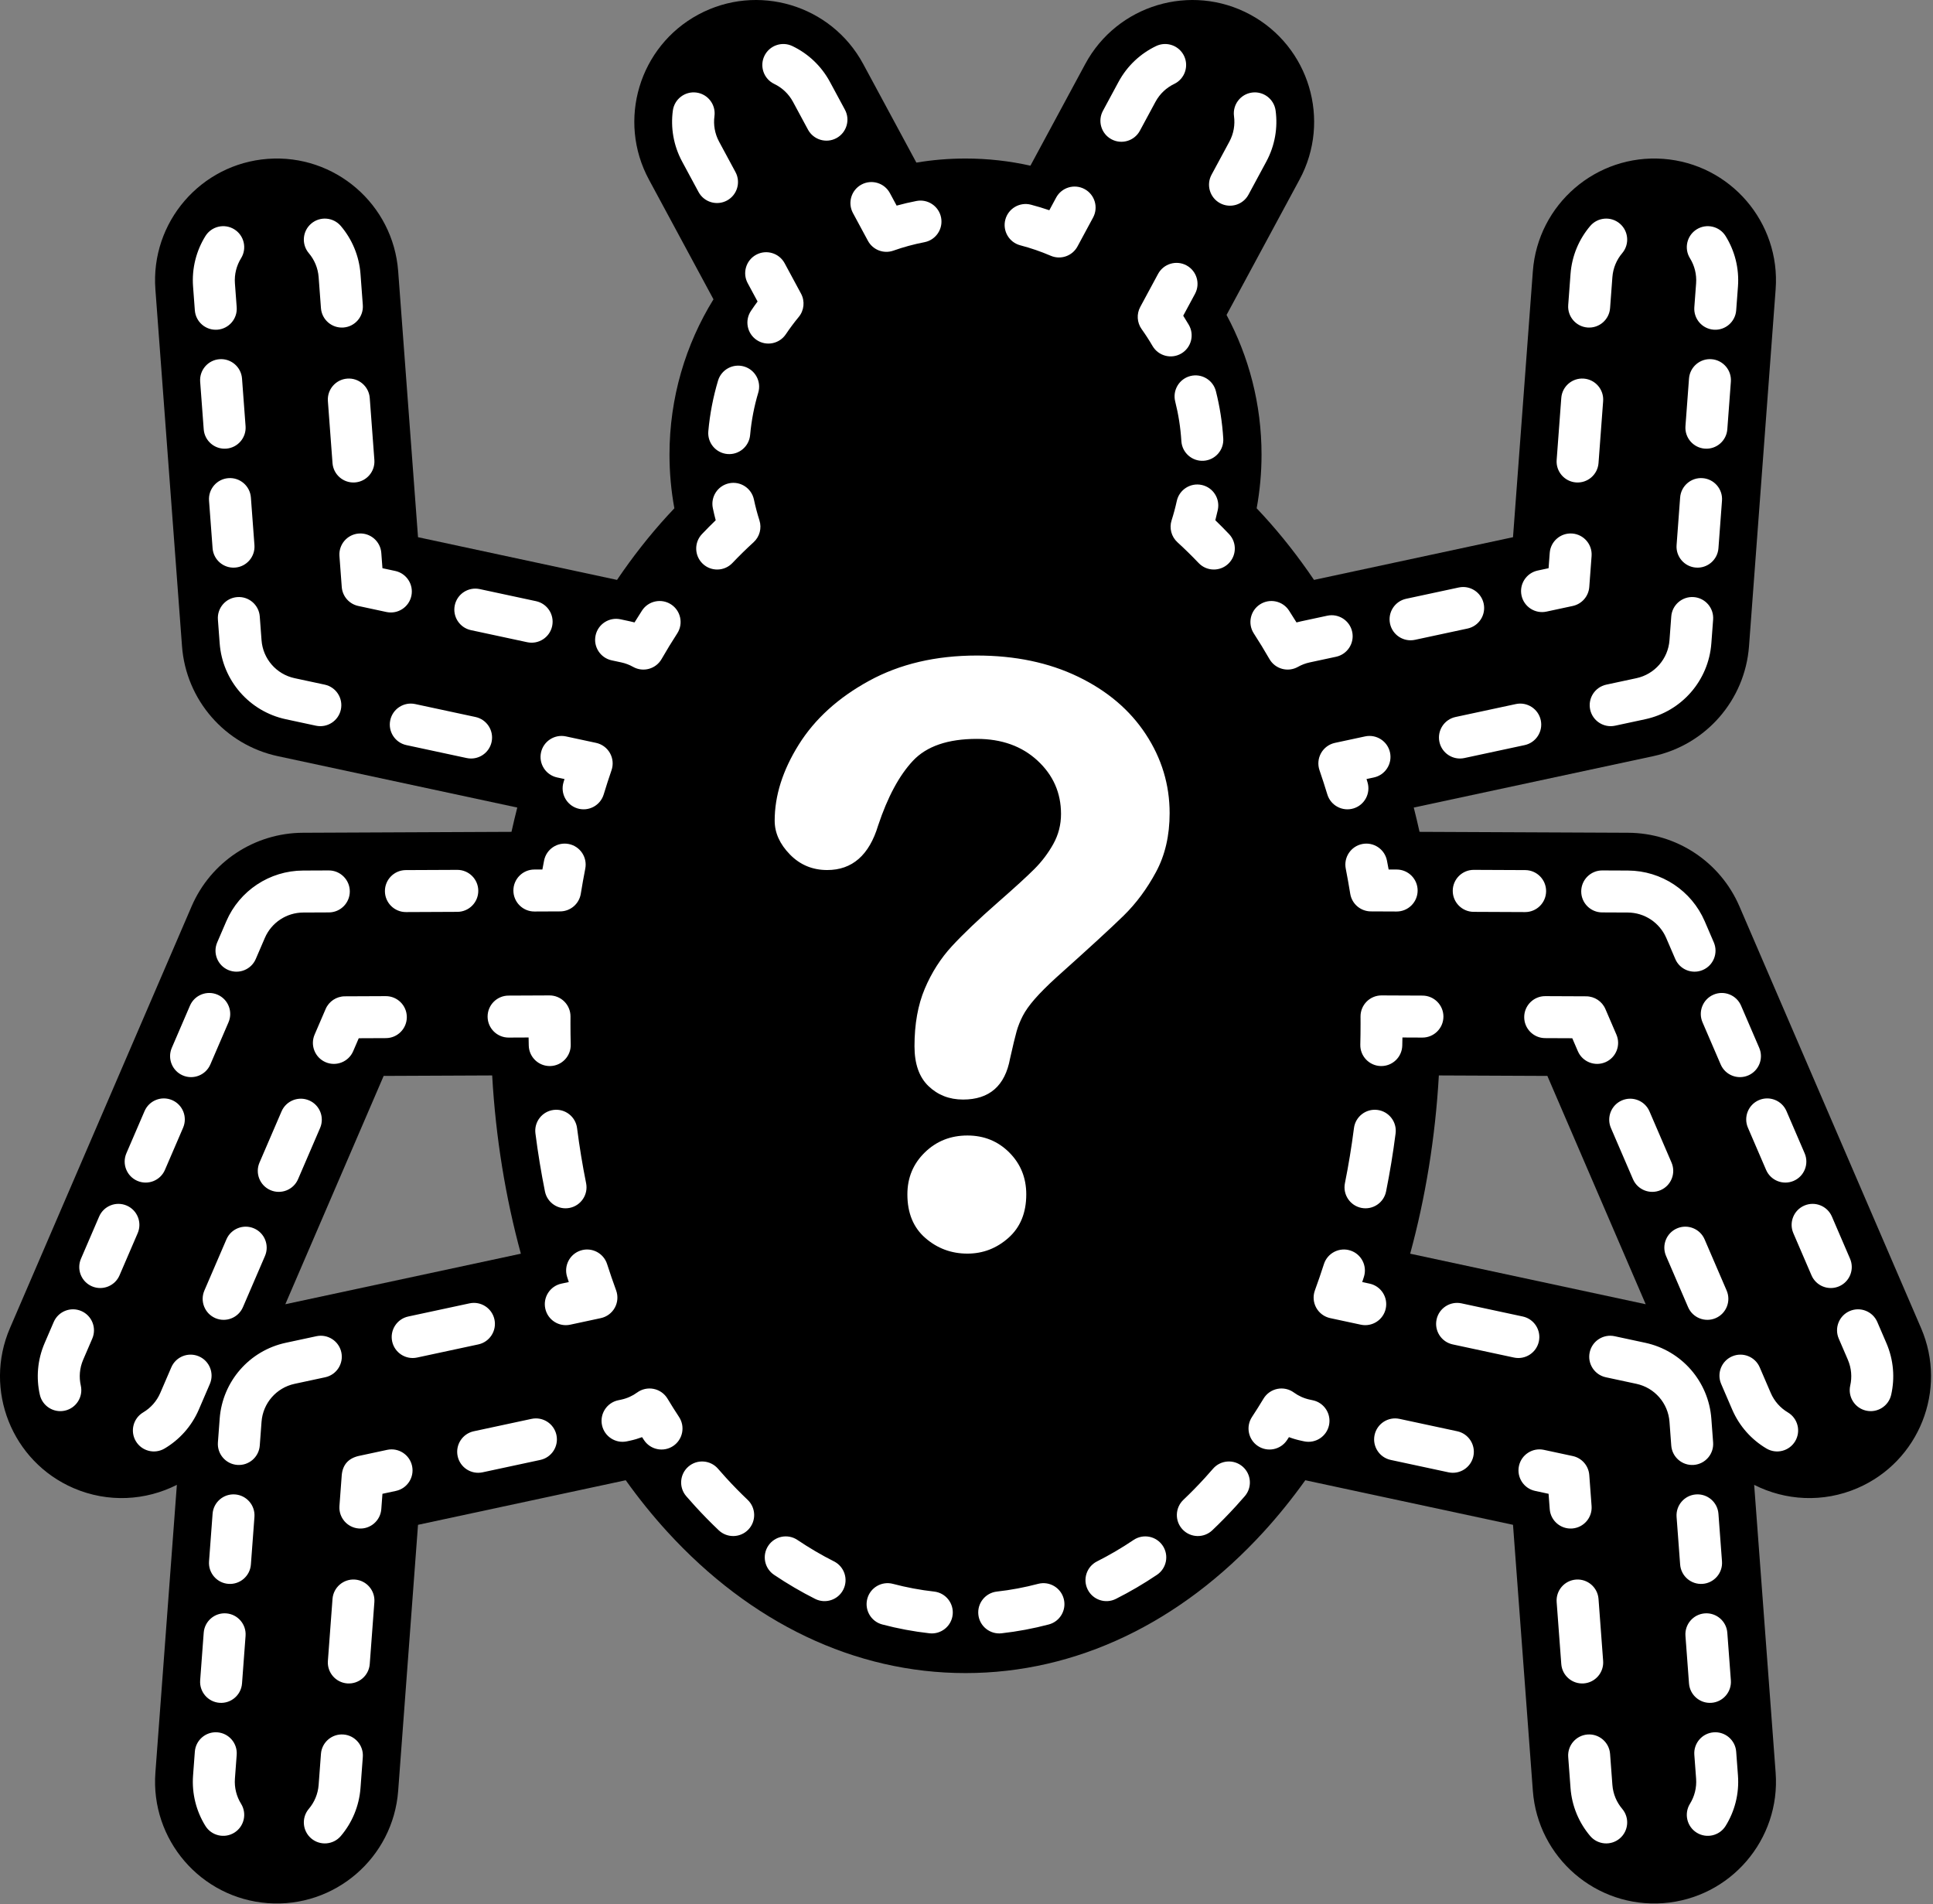 <?xml version="1.0" encoding="UTF-8" standalone="no"?>
<!DOCTYPE svg PUBLIC "-//W3C//DTD SVG 1.1//EN" "http://www.w3.org/Graphics/SVG/1.1/DTD/svg11.dtd">
<svg width="100%" height="100%" viewBox="0 0 921 907" version="1.1" xmlns="http://www.w3.org/2000/svg" xmlns:xlink="http://www.w3.org/1999/xlink" xml:space="preserve" xmlns:serif="http://www.serif.com/" style="fill-rule:evenodd;clip-rule:evenodd;stroke-linejoin:round;stroke-miterlimit:2;">
    <rect x="0" y="0" width="921" height="907" fill="#808080" stroke="none"/>
    <g transform="matrix(1,0,0,1,-9427.66,-51.929)">
        <g transform="matrix(1,0,0,1,9347.69,0)">
            <g transform="matrix(1,0,0,1,1.08594e-09,83.043)">
                <path d="M373.954,245.131C381.404,234.129 389.397,223.957 397.843,214.708C398.98,213.462 400.125,212.233 401.279,211.02C399.755,202.725 398.957,194.178 398.957,185.446C398.957,158.326 406.628,132.983 419.915,111.47L389.148,54.419C373.953,26.244 384.492,-8.966 412.667,-24.161C440.842,-39.356 476.052,-28.817 491.247,-0.642C491.247,-0.642 516.587,46.344 516.586,46.344C524.202,45.068 532.024,44.403 540,44.403C550.623,44.403 560.972,45.582 570.926,47.814L597.058,-0.642C612.253,-28.817 647.463,-39.356 675.638,-24.161C703.813,-8.966 714.352,26.244 699.157,54.419C699.157,54.419 664.374,118.916 664.374,118.915C675.008,138.74 681.043,161.394 681.043,185.446C681.043,194.178 680.245,202.725 678.721,211.019C679.875,212.233 681.02,213.462 682.157,214.708C690.603,223.957 698.596,234.129 706.046,245.131L800.861,224.789L810.314,98.088C812.696,66.166 840.546,42.182 872.469,44.564C904.391,46.946 928.374,74.796 925.993,106.718L913.31,276.708C911.396,302.371 892.8,323.704 867.638,329.103C867.638,329.103 753.571,353.575 753.571,353.575C754.542,357.395 755.461,361.253 756.326,365.146L855.728,365.586C878.797,365.688 899.612,379.452 908.739,400.639L995.294,601.568C1007.96,630.967 994.372,665.118 964.973,677.782C948.525,684.867 930.591,683.736 915.763,676.217L925.993,813.326C928.374,845.249 904.391,873.099 872.469,875.481C840.546,877.862 812.696,853.879 810.314,821.957L800.861,695.255L701.895,674.023C695.651,682.757 689.055,690.926 682.157,698.481C642.529,741.885 592.859,765.886 540,765.886C487.141,765.886 437.471,741.885 397.843,698.481C390.945,690.926 384.349,682.757 378.105,674.023L279.139,695.255L269.686,821.957C267.304,853.879 239.454,877.862 207.531,875.481C175.609,873.099 151.626,845.249 154.007,813.326L164.237,676.217C149.409,683.736 131.475,684.867 115.027,677.782C85.628,665.118 72.041,630.967 84.706,601.568L171.261,400.639C180.388,379.452 201.203,365.688 224.272,365.586C224.272,365.586 323.674,365.146 323.674,365.146C324.539,361.253 325.458,357.395 326.429,353.575L212.362,329.103C187.2,323.704 168.604,302.371 166.69,276.708L154.007,106.718C151.626,74.796 175.609,46.946 207.531,44.564C239.454,42.182 267.304,66.166 269.686,98.088L279.139,224.789L373.954,245.131ZM215.917,590.18C235.377,586.004 328.138,566.103 328.138,566.103C320.89,539.486 316.162,510.97 314.471,481.188L262.769,481.416L215.917,590.18ZM864.083,590.18L817.231,481.416L765.529,481.188C763.837,510.97 759.11,539.486 751.862,566.103L864.083,590.18Z"/>
            </g>
        </g>
        <g transform="matrix(1,0,0,1,9347.69,0)">
            <g transform="matrix(1,0,0,1,0,83.043)">
                <path d="M242.803,671.53C243.272,666.62 245.961,663.607 250.835,662.463L264.434,659.545C269.83,658.388 275.152,661.829 276.309,667.225C277.467,672.622 274.026,677.943 268.629,679.1L262.191,680.482L261.646,687.778C261.236,693.282 256.434,697.417 250.93,697.006C245.426,696.596 241.291,691.794 241.702,686.29L242.803,671.53ZM331.826,463.111L322.338,463.153C316.819,463.177 312.319,458.716 312.294,453.197C312.27,447.678 316.731,443.177 322.25,443.153L341.746,443.067C344.421,443.055 346.989,444.115 348.876,446.01C350.764,447.906 351.813,450.478 351.79,453.153C351.78,454.298 351.775,455.445 351.775,456.594C351.775,459.901 351.816,463.193 351.898,466.47C352.035,471.988 347.666,476.578 342.149,476.715C336.631,476.852 332.041,472.484 331.904,466.966C331.872,465.683 331.846,464.398 331.826,463.111ZM748.174,463.111C748.154,464.398 748.128,465.683 748.096,466.966C747.959,472.484 743.369,476.852 737.851,476.715C732.334,476.578 727.965,471.988 728.102,466.47C728.184,463.193 728.225,459.901 728.225,456.594C728.225,455.445 728.22,454.298 728.21,453.153C728.187,450.478 729.236,447.906 731.124,446.01C733.011,444.115 735.579,443.055 738.254,443.067L757.75,443.153C763.269,443.177 767.73,447.678 767.706,453.197C767.681,458.716 763.181,463.177 757.662,463.153L748.174,463.111ZM263.761,443.412C269.28,443.387 273.78,447.848 273.805,453.367C273.829,458.886 269.368,463.387 263.849,463.412L250.902,463.469L248.24,469.647C246.057,474.715 240.169,477.058 235.1,474.874C230.031,472.691 227.689,466.803 229.872,461.734L235.124,449.542C236.698,445.889 240.287,443.516 244.264,443.498L263.761,443.412ZM214.116,498.311C216.299,493.242 222.187,490.9 227.256,493.083C232.325,495.267 234.667,501.155 232.484,506.224L221.98,530.608C219.796,535.677 213.908,538.02 208.839,535.836C203.77,533.652 201.428,527.764 203.611,522.696L214.116,498.311ZM187.855,559.273C190.038,554.204 195.926,551.861 200.995,554.045C206.064,556.228 208.407,562.116 206.223,567.185L195.719,591.57C193.535,596.639 187.647,598.981 182.578,596.798C177.509,594.614 175.167,588.726 177.35,583.657L187.855,559.273ZM161.594,620.234C163.778,615.165 169.666,612.823 174.734,615.007C179.803,617.19 182.146,623.078 179.962,628.147L174.71,640.339C171.234,648.408 165.411,654.749 158.383,658.912C153.634,661.725 147.495,660.153 144.683,655.404C141.87,650.655 143.442,644.516 148.191,641.704C151.7,639.625 154.606,636.456 156.342,632.427L161.594,620.234ZM118.463,628.898C119.682,634.281 116.3,639.64 110.917,640.859C105.534,642.077 100.175,638.696 98.957,633.313C97.154,625.346 97.761,616.758 101.237,608.689L105.565,598.643C107.748,593.574 113.636,591.231 118.705,593.415C123.774,595.598 126.117,601.486 123.933,606.555L119.605,616.602C117.87,620.631 117.563,624.92 118.463,628.898ZM136.916,576.416C134.733,581.485 128.845,583.827 123.776,581.644C118.707,579.46 116.365,573.572 118.548,568.503L127.204,548.41C129.387,543.342 135.275,540.999 140.344,543.183C145.413,545.366 147.755,551.254 145.572,556.323L136.916,576.416ZM158.555,526.184C156.372,531.253 150.484,533.595 145.415,531.411C140.346,529.228 138.003,523.34 140.187,518.271L148.843,498.178C151.026,493.109 156.914,490.767 161.983,492.95C167.052,495.134 169.394,501.022 167.211,506.091L158.555,526.184ZM180.194,475.951C178.011,481.02 172.123,483.363 167.054,481.179C161.985,478.996 159.642,473.108 161.826,468.039L170.481,447.946C172.665,442.877 178.553,440.534 183.622,442.718C188.691,444.901 191.033,450.789 188.85,455.858L180.194,475.951ZM201.833,425.719C199.649,430.788 193.761,433.13 188.693,430.947C183.624,428.763 181.281,422.875 183.465,417.806L187.792,407.76C194.087,393.148 208.442,383.656 224.352,383.585L236.595,383.531C242.114,383.507 246.614,387.968 246.639,393.487C246.663,399.006 242.202,403.507 236.683,403.531L224.44,403.585C216.486,403.62 209.308,408.367 206.161,415.673L201.833,425.719ZM273.412,403.369C267.893,403.393 263.392,398.932 263.368,393.413C263.343,387.894 267.804,383.393 273.323,383.369L297.809,383.26C303.328,383.236 307.829,387.697 307.853,393.216C307.877,398.735 303.416,403.236 297.897,403.26L273.412,403.369ZM334.626,403.098C329.107,403.122 324.606,398.661 324.582,393.142C324.557,387.623 329.018,383.122 334.537,383.098L338.397,383.081C338.658,381.662 338.926,380.247 339.202,378.837C340.26,373.42 345.517,369.881 350.933,370.939C356.35,371.997 359.889,377.254 358.831,382.671C358.059,386.624 357.347,390.614 356.696,394.639C355.916,399.467 351.759,403.022 346.869,403.044L334.626,403.098ZM367.607,347.329C366.002,352.61 360.411,355.594 355.131,353.989C349.85,352.384 346.866,346.794 348.471,341.513C348.625,341.006 348.78,340.5 348.936,339.994L345.419,339.239C340.022,338.082 336.581,332.761 337.739,327.364C338.897,321.968 344.218,318.527 349.614,319.684L363.979,322.766C366.775,323.366 369.181,325.134 370.587,327.624C371.994,330.114 372.268,333.087 371.339,335.792C370.035,339.587 368.791,343.434 367.607,347.329ZM306.521,310.439C311.917,311.597 315.358,316.918 314.2,322.314C313.043,327.711 307.722,331.152 302.325,329.994L273.596,323.83C268.2,322.673 264.759,317.351 265.916,311.955C267.074,306.559 272.395,303.118 277.792,304.275L306.521,310.439ZM234.698,295.03C240.094,296.188 243.536,301.509 242.378,306.905C241.22,312.301 235.899,315.743 230.503,314.585L216.138,311.503C198.785,307.78 185.96,293.068 184.64,275.369L183.794,264.036C183.384,258.532 187.519,253.731 193.023,253.32C198.526,252.909 203.328,257.044 203.739,262.548L204.584,273.881C205.245,282.73 211.657,290.087 220.334,291.948L234.698,295.03ZM201.202,228.55C201.613,234.054 197.478,238.856 191.974,239.267C186.47,239.677 181.668,235.542 181.258,230.038L179.567,207.373C179.156,201.869 183.291,197.068 188.795,196.657C194.299,196.246 199.101,200.381 199.511,205.885L201.202,228.55ZM196.975,171.887C197.385,177.391 193.25,182.193 187.747,182.603C182.243,183.014 177.441,178.879 177.03,173.375L175.339,150.71C174.929,145.206 179.064,140.404 184.568,139.994C190.071,139.583 194.873,143.718 195.284,149.222L196.975,171.887ZM192.747,115.224C193.158,120.728 189.023,125.53 183.519,125.94C178.015,126.351 173.213,122.216 172.803,116.712L171.957,105.379C171.304,96.618 173.531,88.302 177.834,81.359C180.741,76.668 186.91,75.219 191.602,78.127C196.293,81.034 197.741,87.204 194.833,91.895C192.684,95.362 191.575,99.516 191.902,103.891L192.747,115.224ZM227.112,89.487C223.54,85.279 224.057,78.963 228.265,75.392C232.473,71.82 238.788,72.337 242.36,76.545C247.646,82.772 251.082,90.666 251.736,99.427L252.837,114.187C253.247,119.691 249.112,124.493 243.608,124.903C238.105,125.314 233.303,121.179 232.892,115.675L231.791,100.915C231.465,96.54 229.751,92.597 227.112,89.487ZM236.196,159.955C235.785,154.451 239.92,149.649 245.424,149.239C250.928,148.828 255.73,152.963 256.14,158.467L258.343,187.987C258.753,193.491 254.618,198.292 249.114,198.703C243.611,199.114 238.809,194.979 238.398,189.475L236.196,159.955ZM241.702,233.755C241.291,228.251 245.426,223.449 250.93,223.038C256.434,222.628 261.236,226.763 261.646,232.267C261.646,232.267 262.191,239.563 262.191,239.563L268.289,240.871C273.685,242.029 277.127,247.35 275.969,252.747C274.811,258.143 269.49,261.584 264.094,260.426L250.678,257.548C246.339,256.617 243.133,252.939 242.803,248.514L241.702,233.755ZM304.342,269.061C298.946,267.904 295.504,262.582 296.662,257.186C297.82,251.79 303.141,248.349 308.537,249.506L335.369,255.263C340.766,256.421 344.207,261.742 343.049,267.138C341.892,272.535 336.57,275.976 331.174,274.818L304.342,269.061ZM371.422,283.453C366.026,282.295 362.585,276.974 363.743,271.578C364.9,266.181 370.221,262.74 375.618,263.898L380.166,264.874C380.885,265.028 381.594,265.201 382.295,265.391C383.468,263.485 384.658,261.601 385.864,259.742C388.867,255.112 395.065,253.791 399.695,256.795C404.325,259.798 405.646,265.996 402.643,270.626C400.078,274.581 397.591,278.651 395.188,282.833C392.452,287.594 386.387,289.258 381.604,286.559C379.888,285.591 377.998,284.864 375.971,284.429L371.422,283.453ZM428.927,237.088C425.121,241.085 418.786,241.24 414.789,237.434C410.792,233.628 410.637,227.293 414.443,223.296C416.591,221.041 418.769,218.846 420.976,216.713C420.477,214.814 420.023,212.898 419.615,210.965C418.473,205.565 421.93,200.255 427.33,199.113C432.73,197.971 438.04,201.429 439.182,206.828C439.896,210.205 440.775,213.521 441.812,216.767C443,220.489 441.911,224.561 439.025,227.195C435.584,230.334 432.217,233.634 428.927,237.088ZM437.375,176.103C436.881,181.6 432.016,185.661 426.519,185.167C421.022,184.672 416.961,179.808 417.455,174.311C418.202,166.012 419.774,157.949 422.089,150.205C423.669,144.917 429.245,141.907 434.533,143.487C439.821,145.067 442.831,150.644 441.251,155.932C439.315,162.411 438,169.158 437.375,176.103ZM454.38,128.127C451.304,132.709 445.086,133.932 440.503,130.856C435.921,127.78 434.698,121.562 437.774,116.98C438.792,115.464 439.842,113.972 440.924,112.505L436.218,103.778C433.598,98.92 435.415,92.849 440.272,90.23C445.13,87.61 451.201,89.427 453.821,94.285L461.627,108.76C463.56,112.343 463.127,116.739 460.534,119.877C458.35,122.52 456.296,125.273 454.38,128.127ZM430.401,50.858C433.021,55.715 431.204,61.786 426.346,64.406C421.488,67.026 415.417,65.209 412.798,60.351L404.991,45.875C400.821,38.143 399.462,29.641 400.559,21.547C401.3,16.078 406.342,12.239 411.812,12.981C417.281,13.722 421.119,18.764 420.378,24.233C419.83,28.275 420.512,32.52 422.594,36.382L430.401,50.858ZM448.867,8.869C443.89,6.484 441.786,0.507 444.171,-4.471C446.556,-9.448 452.533,-11.552 457.511,-9.167C464.877,-5.637 471.234,0.169 475.404,7.902L482.545,21.142C485.164,26 483.347,32.071 478.49,34.691C473.632,37.31 467.561,35.493 464.941,30.636L457.801,17.395C455.718,13.534 452.546,10.632 448.867,8.869ZM486.363,70.357C483.743,65.499 485.56,59.428 490.418,56.809C495.275,54.189 501.346,56.006 503.966,60.864C503.966,60.864 507.187,66.836 507.187,66.836C510.296,65.977 513.454,65.237 516.655,64.62C522.075,63.577 527.322,67.131 528.365,72.55C529.408,77.97 525.855,83.217 520.435,84.26C515.362,85.236 510.422,86.585 505.643,88.277C500.996,89.923 495.843,87.936 493.503,83.597L486.363,70.357ZM566.107,85.743C560.767,84.347 557.566,78.878 558.962,73.539C560.358,68.199 565.827,64.997 571.166,66.394C574.132,67.169 577.055,68.053 579.93,69.04L583.181,63.011C585.8,58.153 591.871,56.336 596.729,58.956C601.587,61.576 603.404,67.647 600.784,72.504L593.354,86.282C590.895,90.841 585.363,92.768 580.604,90.722C575.939,88.718 571.096,87.048 566.107,85.743ZM623.074,31.173C620.454,36.03 614.384,37.847 609.526,35.227C604.668,32.608 602.851,26.537 605.471,21.679L612.901,7.902C617.071,0.169 623.428,-5.637 630.794,-9.167C635.771,-11.552 641.749,-9.448 644.134,-4.471C646.519,0.507 644.415,6.484 639.438,8.869C635.759,10.632 632.587,13.534 630.504,17.395L623.074,31.173ZM667.927,24.233C667.186,18.764 671.024,13.722 676.493,12.981C681.962,12.239 687.005,16.078 687.746,21.547C688.843,29.641 687.484,38.143 683.314,45.875L674.823,61.621C672.203,66.479 666.132,68.296 661.274,65.676C656.416,63.056 654.599,56.985 657.219,52.127L665.711,36.382C667.793,32.52 668.475,28.275 667.927,24.233ZM631.745,99.364C634.365,94.506 640.435,92.689 645.293,95.309C650.151,97.929 651.968,103.999 649.348,108.857C649.348,108.857 643.73,119.275 643.73,119.275C644.645,120.706 645.531,122.158 646.388,123.629C649.167,128.397 647.551,134.525 642.782,137.303C638.013,140.081 631.885,138.465 629.107,133.696C627.499,130.936 625.766,128.257 623.917,125.667C621.7,122.563 621.442,118.467 623.253,115.109L631.745,99.364ZM639.912,160.151C638.56,154.8 641.806,149.358 647.157,148.006C652.508,146.654 657.95,149.9 659.302,155.251C661.141,162.528 662.332,170.061 662.808,177.787C663.147,183.296 658.95,188.044 653.442,188.383C647.933,188.722 643.185,184.525 642.846,179.017C642.447,172.549 641.451,166.243 639.912,160.151ZM640.664,207.542C641.845,202.15 647.18,198.731 652.571,199.911C657.963,201.091 661.382,206.426 660.202,211.818C659.842,213.462 659.449,215.094 659.024,216.712C661.231,218.846 663.409,221.041 665.557,223.296C669.363,227.293 669.208,233.628 665.211,237.434C661.214,241.24 654.879,241.085 651.073,237.088C647.783,233.634 644.416,230.334 640.975,227.195C638.089,224.561 637,220.489 638.188,216.767C639.152,213.749 639.979,210.672 640.664,207.542ZM677.357,270.626C674.354,265.996 675.675,259.798 680.305,256.795C684.935,253.791 691.133,255.112 694.136,259.742C695.342,261.601 696.532,263.485 697.705,265.391C698.406,265.2 699.116,265.028 699.834,264.874L712.363,262.186C717.759,261.028 723.081,264.469 724.238,269.865C725.396,275.262 721.955,280.583 716.559,281.741L704.029,284.429C702.002,284.864 700.112,285.591 698.396,286.559C693.613,289.258 687.548,287.594 684.812,282.833C682.409,278.651 679.922,274.581 677.357,270.626ZM754.146,273.676C748.75,274.834 743.429,271.393 742.271,265.997C741.114,260.6 744.555,255.279 749.951,254.121L775.01,248.745C780.406,247.588 785.727,251.029 786.885,256.425C788.043,261.821 784.602,267.143 779.205,268.3L754.146,273.676ZM816.793,260.236C811.397,261.394 806.076,257.953 804.918,252.556C803.76,247.16 807.201,241.839 812.598,240.681L817.809,239.563L818.354,232.267C818.764,226.763 823.566,222.628 829.07,223.038C834.574,223.449 838.709,228.251 838.298,233.755L837.197,248.514C836.867,252.939 833.661,256.617 829.322,257.548L816.793,260.236ZM841.602,189.475C841.191,194.979 836.389,199.114 830.886,198.703C825.382,198.292 821.247,193.491 821.657,187.987L823.86,158.467C824.27,152.963 829.072,148.828 834.576,149.239C840.08,149.649 844.215,154.451 843.804,159.955L841.602,189.475ZM847.108,115.675C846.697,121.179 841.895,125.314 836.392,124.903C830.888,124.493 826.753,119.691 827.163,114.187L828.264,99.427C828.918,90.666 832.354,82.772 837.64,76.545C841.212,72.337 847.527,71.82 851.735,75.392C855.943,78.963 856.46,85.279 852.888,89.487C850.249,92.597 848.535,96.54 848.209,100.915L847.108,115.675ZM885.167,91.895C882.259,87.204 883.707,81.034 888.398,78.127C893.09,75.219 899.259,76.668 902.166,81.359C906.469,88.302 908.696,96.618 908.043,105.379L907.197,116.712C906.787,122.216 901.985,126.351 896.481,125.94C890.977,125.53 886.842,120.728 887.253,115.224L888.098,103.891C888.425,99.516 887.316,95.362 885.167,91.895ZM884.716,149.222C885.127,143.718 889.929,139.583 895.432,139.994C900.936,140.404 905.071,145.206 904.661,150.71L902.97,173.375C902.559,178.879 897.757,183.014 892.253,182.603C886.75,182.193 882.615,177.391 883.025,171.887L884.716,149.222ZM880.489,205.885C880.899,200.381 885.701,196.246 891.205,196.657C896.709,197.068 900.844,201.869 900.433,207.373L898.742,230.039C898.332,235.542 893.53,239.677 888.026,239.267C882.522,238.856 878.387,234.054 878.798,228.55L880.489,205.885ZM876.261,262.548C876.672,257.044 881.474,252.909 886.977,253.32C892.481,253.731 896.616,258.532 896.206,264.036L895.36,275.369C894.04,293.068 881.215,307.78 863.862,311.503L849.497,314.585C844.101,315.743 838.78,312.301 837.622,306.905C836.464,301.509 839.906,296.188 845.302,295.03L859.666,291.948C868.343,290.087 874.755,282.73 875.416,273.881L876.261,262.548ZM802.208,304.275C807.605,303.118 812.926,306.559 814.084,311.955C815.241,317.351 811.8,322.673 806.404,323.83L777.675,329.994C772.278,331.152 766.957,327.711 765.799,322.314C764.642,316.918 768.083,311.597 773.479,310.439L802.208,304.275ZM730.386,319.684C735.782,318.527 741.103,321.968 742.261,327.364C743.419,332.761 739.978,338.082 734.581,339.239C734.581,339.239 731.064,339.994 731.064,339.994C731.22,340.5 731.375,341.006 731.529,341.513C733.134,346.794 730.15,352.384 724.869,353.989C719.589,355.594 713.998,352.61 712.393,347.329C711.209,343.434 709.965,339.587 708.661,335.792C707.732,333.087 708.006,330.114 709.413,327.624C710.819,325.134 713.225,323.366 716.021,322.766L730.386,319.684ZM721.169,382.671C720.111,377.254 723.65,371.997 729.067,370.939C734.483,369.881 739.74,373.42 740.798,378.837C741.074,380.247 741.342,381.662 741.603,383.081L745.463,383.098C750.982,383.122 755.443,387.623 755.418,393.142C755.394,398.661 750.893,403.122 745.374,403.098L733.131,403.044C728.241,403.022 724.084,399.467 723.304,394.639C722.653,390.614 721.941,386.624 721.169,382.671ZM782.103,403.26C776.584,403.236 772.123,398.735 772.147,393.216C772.171,387.697 776.672,383.236 782.191,383.26L806.677,383.369C812.196,383.393 816.657,387.894 816.632,393.413C816.608,398.932 812.107,403.393 806.588,403.369L782.103,403.26ZM843.317,403.531C837.798,403.507 833.337,399.006 833.361,393.487C833.386,387.968 837.886,383.507 843.405,383.531L855.648,383.585C871.558,383.656 885.913,393.148 892.208,407.76L896.535,417.806C898.719,422.875 896.376,428.763 891.307,430.947C886.239,433.13 880.351,430.788 878.167,425.719L873.839,415.673C870.692,408.367 863.514,403.62 855.56,403.585L843.317,403.531ZM891.15,455.858C888.967,450.79 891.309,444.902 896.378,442.718C901.447,440.534 907.335,442.877 909.519,447.946L918.174,468.039C920.358,473.107 918.015,478.995 912.946,481.179C907.877,483.363 901.989,481.02 899.806,475.951L891.15,455.858ZM912.789,506.09C910.606,501.022 912.948,495.134 918.017,492.95C923.086,490.767 928.974,493.109 931.157,498.178L939.813,518.271C941.996,523.34 939.654,529.228 934.585,531.411C929.516,533.595 923.628,531.252 921.445,526.183L912.789,506.09ZM934.428,556.323C932.244,551.254 934.587,545.366 939.656,543.183C944.725,540.999 950.613,543.342 952.796,548.41L961.452,568.503C963.635,573.572 961.293,579.46 956.224,581.644C951.155,583.827 945.267,581.485 943.084,576.416L934.428,556.323ZM956.067,606.555C953.883,601.486 956.226,595.598 961.295,593.415C966.364,591.231 972.252,593.574 974.435,598.643L978.763,608.689C982.239,616.758 982.846,625.346 981.043,633.313C979.825,638.696 974.466,642.077 969.083,640.859C963.7,639.64 960.318,634.281 961.537,628.898C962.437,624.92 962.13,620.631 960.395,616.602L956.067,606.555ZM931.809,641.704C936.558,644.516 938.13,650.655 935.317,655.404C932.505,660.153 926.366,661.725 921.617,658.912C914.589,654.749 908.766,648.408 905.29,640.339L900.038,628.147C897.854,623.078 900.197,617.19 905.266,615.007C910.334,612.823 916.222,615.165 918.406,620.234L923.658,632.427C925.394,636.456 928.3,639.625 931.809,641.704ZM902.65,583.657C904.833,588.726 902.491,594.614 897.422,596.798C892.353,598.981 886.465,596.639 884.281,591.57L873.777,567.185C871.593,562.117 873.936,556.228 879.005,554.045C884.074,551.861 889.962,554.204 892.145,559.273L902.65,583.657ZM876.389,522.696C878.572,527.764 876.23,533.652 871.161,535.836C866.092,538.02 860.204,535.677 858.02,530.608L847.516,506.224C845.333,501.155 847.675,495.267 852.744,493.083C857.813,490.9 863.701,493.242 865.884,498.311L876.389,522.696ZM850.128,461.734C852.311,466.803 849.969,472.691 844.9,474.874C839.831,477.058 833.943,474.715 831.76,469.647C831.76,469.647 829.098,463.469 829.099,463.469L816.151,463.412C810.632,463.387 806.171,458.886 806.195,453.367C806.22,447.848 810.72,443.387 816.239,443.412L835.736,443.498C839.713,443.516 843.302,445.889 844.876,449.542L850.128,461.734ZM725.081,506.271C725.782,500.796 730.796,496.921 736.27,497.622C741.745,498.323 745.62,503.337 744.919,508.812C743.717,518.197 742.198,527.419 740.382,536.452C739.294,541.863 734.018,545.372 728.607,544.284C723.196,543.196 719.687,537.92 720.774,532.509C722.499,523.934 723.94,515.18 725.081,506.271ZM710.772,571.044C712.461,565.79 718.098,562.895 723.353,564.584C728.607,566.272 731.502,571.909 729.813,577.164C729.55,577.982 729.285,578.798 729.017,579.612L732.548,580.369C737.944,581.527 741.386,586.848 740.228,592.244C739.07,597.641 733.749,601.082 728.353,599.924L713.762,596.794C710.932,596.187 708.504,594.383 707.105,591.849C705.706,589.315 705.474,586.3 706.469,583.581C707.974,579.465 709.409,575.285 710.772,571.044ZM772.124,609.315C766.728,608.157 763.286,602.836 764.444,597.44C765.602,592.043 770.923,588.602 776.319,589.76L805.5,596.021C810.897,597.178 814.338,602.499 813.18,607.896C812.022,613.292 806.701,616.733 801.305,615.576L772.124,609.315ZM845.076,624.966C839.68,623.809 836.239,618.488 837.396,613.091C838.554,607.695 843.875,604.254 849.271,605.411L863.862,608.542C881.215,612.265 894.04,626.977 895.36,644.676L896.206,656.008C896.616,661.512 892.481,666.314 886.977,666.725C881.474,667.135 876.672,663 876.261,657.496L875.416,646.164C874.755,637.314 868.343,629.958 859.666,628.097L845.076,624.966ZM878.798,691.494C878.387,685.99 882.522,681.189 888.026,680.778C893.53,680.367 898.332,684.502 898.742,690.006L900.433,712.672C900.844,718.175 896.709,722.977 891.205,723.388C885.701,723.798 880.899,719.663 880.489,714.16L878.798,691.494ZM883.025,748.158C882.615,742.654 886.75,737.852 892.253,737.441C897.757,737.031 902.559,741.166 902.97,746.67L904.661,769.335C905.071,774.839 900.936,779.641 895.432,780.051C889.929,780.462 885.127,776.327 884.716,770.823L883.025,748.158ZM887.253,804.821C886.842,799.317 890.977,794.515 896.481,794.104C901.985,793.694 906.787,797.829 907.197,803.333L908.043,814.666C908.696,823.427 906.469,831.743 902.166,838.686C899.259,843.377 893.09,844.825 888.398,841.918C883.707,839.01 882.259,832.841 885.167,828.15C887.316,824.683 888.425,820.529 888.098,816.154L887.253,804.821ZM852.888,830.558C856.46,834.766 855.943,841.082 851.735,844.653C847.527,848.225 841.212,847.708 837.64,843.5C832.354,837.273 828.918,829.379 828.264,820.618L827.163,805.858C826.753,800.354 830.888,795.552 836.392,795.141C841.895,794.731 846.697,798.866 847.108,804.37L848.209,819.13C848.535,823.505 850.249,827.448 852.888,830.558ZM843.804,760.09C844.215,765.594 840.08,770.396 834.576,770.806C829.072,771.217 824.27,767.082 823.86,761.578L821.657,732.058C821.247,726.554 825.382,721.752 830.886,721.342C836.389,720.931 841.191,725.066 841.602,730.57L843.804,760.09ZM838.298,686.29C838.709,691.794 834.574,696.596 829.07,697.006C823.566,697.417 818.764,693.282 818.354,687.778L817.809,680.482L811.371,679.1C805.974,677.943 802.533,672.622 803.691,667.225C804.848,661.829 810.17,658.388 815.566,659.545L829.322,662.497C833.661,663.428 836.867,667.106 837.197,671.53L838.298,686.29ZM774.296,650.691C779.693,651.849 783.134,657.17 781.976,662.567C780.818,667.963 775.497,671.404 770.101,670.246L742.588,664.344C737.191,663.186 733.75,657.865 734.908,652.468C736.066,647.072 741.387,643.631 746.783,644.789L774.296,650.691ZM705.514,635.934C710.91,637.092 714.351,642.413 713.194,647.81C712.036,653.206 706.715,656.647 701.318,655.489L699.834,655.171C697.857,654.747 695.945,654.183 694.107,653.491C693.805,653.957 693.502,654.421 693.197,654.884C690.165,659.496 683.959,660.778 679.348,657.746C674.736,654.714 673.454,648.508 676.486,643.896C678.363,641.042 680.198,638.127 681.99,635.151C683.438,632.748 685.829,631.063 688.579,630.508C691.329,629.954 694.186,630.58 696.452,632.234C698.646,633.836 701.204,635.01 704.029,635.616L705.514,635.934ZM657.928,668.543C661.537,664.368 667.858,663.908 672.033,667.517C676.209,671.126 676.668,677.447 673.059,681.622C671.675,683.224 670.277,684.798 668.864,686.345C665.194,690.365 661.43,694.205 657.579,697.86C653.577,701.66 647.242,701.495 643.442,697.493C639.642,693.49 639.807,687.155 643.81,683.355C647.319,680.024 650.749,676.523 654.094,672.859C655.385,671.446 656.663,670.007 657.928,668.543ZM620.073,702.472C624.652,699.391 630.871,700.608 633.952,705.188C637.032,709.768 635.815,715.986 631.235,719.067C624.868,723.35 618.332,727.182 611.651,730.545C606.721,733.027 600.704,731.039 598.223,726.109C595.741,721.179 597.729,715.162 602.659,712.681C608.6,709.69 614.41,706.281 620.073,702.472ZM574.578,723.382C579.914,721.972 585.391,725.16 586.8,730.496C588.21,735.832 585.022,741.309 579.686,742.719C572.295,744.671 564.782,746.082 557.169,746.932C551.684,747.544 546.734,743.588 546.122,738.103C545.509,732.618 549.466,727.667 554.951,727.055C561.587,726.315 568.136,725.083 574.578,723.382ZM525.049,727.055C530.534,727.667 534.491,732.618 533.878,738.103C533.266,743.588 528.316,747.544 522.831,746.932C515.218,746.082 507.705,744.671 500.314,742.719C494.978,741.309 491.79,735.833 493.2,730.496C494.609,725.16 500.086,721.972 505.422,723.382C511.864,725.083 518.413,726.315 525.049,727.055ZM477.341,712.681C482.271,715.162 484.259,721.179 481.777,726.109C479.296,731.039 473.279,733.027 468.349,730.545C461.668,727.182 455.132,723.35 448.764,719.067C444.185,715.986 442.968,709.767 446.048,705.188C449.129,700.608 455.348,699.391 459.927,702.472C465.589,706.281 471.4,709.69 477.341,712.681ZM436.19,683.355C440.193,687.155 440.358,693.49 436.558,697.493C432.758,701.495 426.423,701.66 422.421,697.86C418.57,694.205 414.806,690.365 411.136,686.345C409.724,684.798 408.325,683.224 406.941,681.622C403.332,677.447 403.791,671.127 407.967,667.517C412.142,663.908 418.463,664.368 422.072,668.543C423.337,670.007 424.615,671.446 425.906,672.859C429.251,676.523 432.681,680.024 436.19,683.355ZM403.514,643.896C406.546,648.508 405.264,654.714 400.652,657.746C396.041,660.778 389.835,659.496 386.803,654.884C386.498,654.421 386.195,653.957 385.893,653.491C384.055,654.183 382.143,654.747 380.166,655.171L378.682,655.489C373.285,656.647 367.964,653.206 366.806,647.81C365.649,642.413 369.09,637.092 374.486,635.934L375.971,635.616C378.796,635.01 381.354,633.836 383.548,632.234C385.814,630.58 388.671,629.954 391.421,630.508C394.171,631.063 396.562,632.748 398.01,635.151C399.802,638.127 401.637,641.042 403.514,643.896ZM333.217,644.789C338.613,643.631 343.934,647.072 345.092,652.468C346.25,657.865 342.808,663.186 337.412,664.344L309.899,670.246C304.503,671.404 299.181,667.963 298.024,662.567C296.866,657.17 300.307,651.849 305.703,650.691L333.217,644.789ZM238.398,730.57C238.809,725.066 243.611,720.931 249.114,721.342C254.618,721.752 258.753,726.554 258.343,732.058L256.14,761.578C255.73,767.082 250.928,771.217 245.424,770.806C239.92,770.396 235.785,765.594 236.196,760.09L238.398,730.57ZM232.892,804.37C233.303,798.866 238.105,794.731 243.608,795.141C249.112,795.552 253.247,800.354 252.837,805.858L251.736,820.618C251.082,829.379 247.646,837.273 242.36,843.5C238.788,847.708 232.473,848.225 228.265,844.653C224.057,841.082 223.54,834.766 227.112,830.558C229.751,827.448 231.465,823.505 231.791,819.13L232.892,804.37ZM194.833,828.15C197.741,832.841 196.293,839.01 191.602,841.918C186.91,844.825 180.741,843.377 177.834,838.686C173.531,831.743 171.304,823.427 171.957,814.666L172.803,803.333C173.213,797.829 178.015,793.694 183.519,794.104C189.023,794.515 193.158,799.317 192.747,804.821L191.902,816.154C191.575,820.529 192.684,824.683 194.833,828.15ZM195.284,770.823C194.873,776.327 190.071,780.462 184.568,780.051C179.064,779.641 174.929,774.839 175.339,769.335L177.03,746.67C177.441,741.166 182.243,737.031 187.747,737.441C193.25,737.852 197.385,742.654 196.975,748.158L195.284,770.823ZM199.511,714.16C199.101,719.663 194.299,723.798 188.795,723.388C183.291,722.977 179.156,718.175 179.567,712.672L181.258,690.006C181.668,684.502 186.47,680.367 191.974,680.778C197.478,681.189 201.613,685.99 201.202,691.494L199.511,714.16ZM203.739,657.496C203.328,663 198.526,667.135 193.023,666.725C187.519,666.314 183.384,661.512 183.794,656.008L184.64,644.676C185.96,626.977 198.785,612.265 216.138,608.542L230.729,605.411C236.125,604.254 241.446,607.695 242.604,613.091C243.761,618.488 240.32,623.809 234.924,624.966L220.334,628.097C211.657,629.958 205.245,637.314 204.584,646.164L203.739,657.496ZM278.695,615.576C273.299,616.733 267.978,613.292 266.82,607.896C265.662,602.499 269.103,597.178 274.5,596.021L303.681,589.76C309.077,588.602 314.398,592.043 315.556,597.44C316.714,602.836 313.272,608.157 307.876,609.315L278.695,615.576ZM351.647,599.924C346.251,601.082 340.93,597.641 339.772,592.244C338.614,586.848 342.056,581.527 347.452,580.369C347.452,580.369 350.983,579.612 350.983,579.612C350.715,578.798 350.45,577.982 350.187,577.164C348.498,571.909 351.393,566.272 356.647,564.584C361.902,562.895 367.539,565.79 369.228,571.044C370.591,575.285 372.026,579.465 373.531,583.581C374.526,586.3 374.294,589.315 372.895,591.849C371.496,594.383 369.068,596.187 366.238,596.794L351.647,599.924ZM359.226,532.509C360.314,537.92 356.804,543.196 351.393,544.284C345.982,545.372 340.706,541.863 339.618,536.452C337.802,527.419 336.283,518.197 335.081,508.812C334.38,503.337 338.255,498.324 343.73,497.622C349.204,496.921 354.218,500.796 354.919,506.271C356.06,515.181 357.501,523.934 359.226,532.509ZM449.074,359.82C449.074,347.902 452.901,335.827 460.553,323.595C468.206,311.363 479.371,301.233 494.049,293.204C508.727,285.175 525.852,281.161 545.422,281.161C563.613,281.161 579.671,284.516 593.596,291.228C607.522,297.94 618.279,307.067 625.869,318.608C633.459,330.15 637.254,342.695 637.254,356.244C637.254,366.908 635.09,376.254 630.762,384.283C626.434,392.312 621.29,399.243 615.331,405.077C609.372,410.91 598.677,420.727 583.246,434.527C578.981,438.416 575.562,441.835 572.991,444.783C570.419,447.731 568.506,450.428 567.251,452.875C565.997,455.321 565.024,457.767 564.334,460.214C563.644,462.66 562.609,466.957 561.229,473.104C558.846,486.151 551.381,492.675 538.836,492.675C532.312,492.675 526.824,490.542 522.37,486.276C517.917,482.011 515.69,475.676 515.69,467.27C515.69,456.732 517.321,447.605 520.583,439.89C523.844,432.175 528.172,425.4 533.567,419.567C538.961,413.733 546.238,406.802 555.396,398.773C563.425,391.748 569.227,386.447 572.802,382.872C576.378,379.296 579.389,375.313 581.835,370.922C584.281,366.531 585.504,361.764 585.504,356.621C585.504,346.584 581.772,338.116 574.308,331.216C566.843,324.316 557.215,320.867 545.422,320.867C531.622,320.867 521.461,324.348 514.937,331.31C508.414,338.273 502.894,348.529 498.377,362.078C494.112,376.254 486.02,383.342 474.102,383.342C467.077,383.342 461.149,380.864 456.319,375.909C451.489,370.954 449.074,365.591 449.074,359.82ZM540.906,566.065C533.253,566.065 526.573,563.587 520.865,558.631C515.157,553.676 512.303,546.745 512.303,537.838C512.303,529.934 515.063,523.285 520.583,517.891C526.102,512.496 532.877,509.799 540.906,509.799C548.809,509.799 555.458,512.496 560.853,517.891C566.247,523.285 568.945,529.934 568.945,537.838C568.945,546.619 566.122,553.519 560.477,558.537C554.831,563.556 548.308,566.065 540.906,566.065Z" style="fill:white;"/>
            </g>
        </g>
    </g>
</svg>
